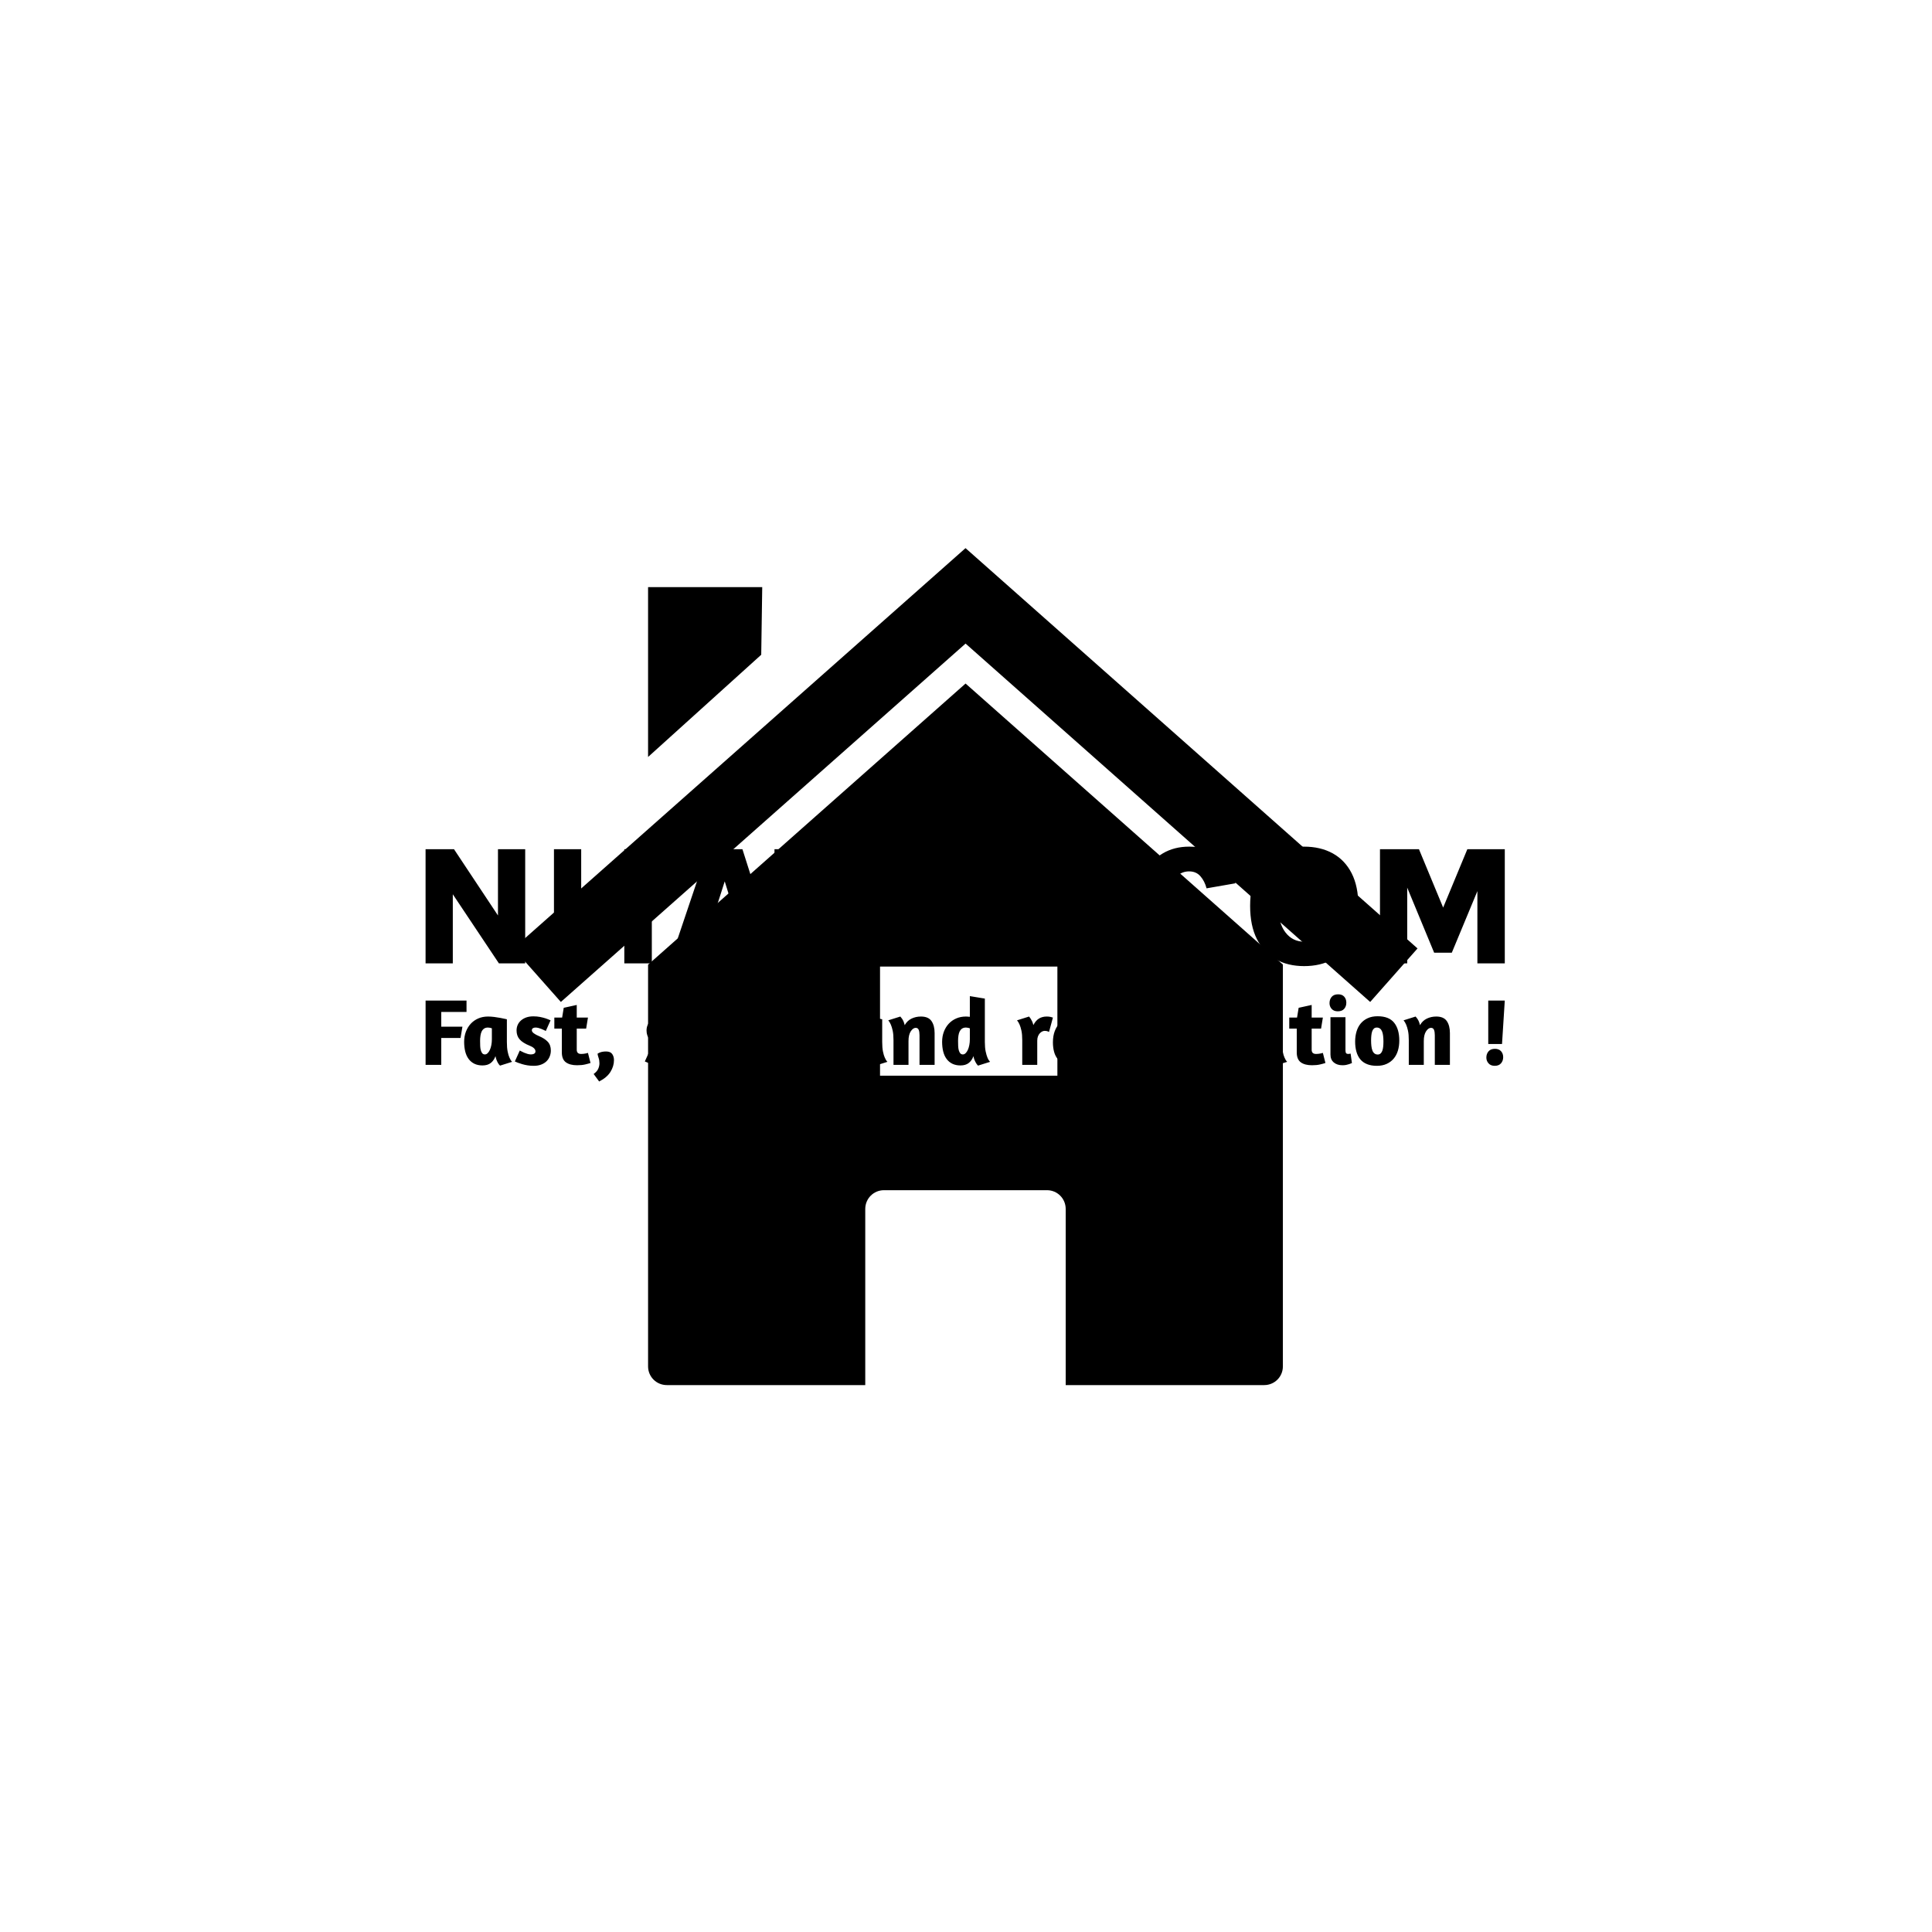 <svg xmlns="http://www.w3.org/2000/svg" version="1.1" xmlns:xlink="http://www.w3.org/1999/xlink" xmlns:svgjs="http://svgjs.dev/svgjs" width="1000" height="1000" viewBox="0 0 1000 1000"><rect width="1000" height="1000" fill="#ffffff"></rect><g transform="matrix(0.7,0,0,0.7,149.576,282.127)"><svg viewBox="0 0 396 247" data-background-color="#ffffff" preserveAspectRatio="xMidYMid meet" height="623" width="1000" xmlns="http://www.w3.org/2000/svg" xmlns:xlink="http://www.w3.org/1999/xlink"><g id="tight-bounds" transform="matrix(1,0,0,1,0.24,-0.1)"><svg viewBox="0 0 395.52 247.2" height="247.2" width="395.52"><g><svg></svg></g><g><svg viewBox="0 0 395.52 247.2" height="247.2" width="395.52"><g transform="matrix(1,0,0,1,39.552,88.508)"><svg viewBox="0 0 316.416 70.185" height="70.185" width="316.416"><g><svg viewBox="0 0 316.416 70.185" height="70.185" width="316.416"><g><svg viewBox="0 0 316.416 70.185" height="70.185" width="316.416"><g><svg viewBox="0 0 316.416 70.185" height="70.185" width="316.416"><g><svg viewBox="0 0 316.416 35.024" height="35.024" width="316.416"><g transform="matrix(1,0,0,1,0,0)"><svg width="316.416" viewBox="4.08 -34.3 317.07 35.1" height="35.024" data-palette-color="#d71e24"><path d="M4.08 0L4.08-33.55 12.43-33.55 25.9-13.25 25.35-13.25 25.35-33.55 33.35-33.55 33.35 0 25.63 0 10.75-22.3 12.08-22.3 12.08 0 4.08 0ZM41.8 0L41.8-33.55 49.8-33.55 49.8-20.33 62.47-20.33 62.47-33.55 70.55-33.55 70.55 0 62.47 0 62.47-13.28 49.8-13.28 49.8 0 41.8 0ZM84.2 0L75.7 0 87-33.55 97.17-33.55 107.85 0 99.42 0 97.6-5.9 86.02-5.9 84.2 0ZM91.97-24.1L88.05-11.83 95.77-11.83 91.97-24.1ZM118.24-26.63L106.59-26.63 106.59-33.55 134.22-33.55 134.22-26.63 122.64-26.63 124.44-28.43 124.44 0 116.44 0 116.44-28.43 118.24-26.63ZM152.49 0.8L152.49 0.8Q147.72 0.8 144.15-1.21 140.59-3.23 138.62-7.16 136.64-11.1 136.64-16.88L136.64-16.88Q136.64-22.8 138.62-26.66 140.59-30.53 144.15-32.41 147.72-34.3 152.49-34.3L152.49-34.3Q157.31-34.3 160.9-32.33 164.49-30.35 166.47-26.48 168.44-22.6 168.44-16.88L168.44-16.88Q168.44-11 166.47-7.06 164.49-3.13 160.9-1.16 157.31 0.8 152.49 0.8ZM152.49-6.38L152.49-6.38Q155.99-6.38 158.09-9.14 160.19-11.9 160.19-16.93L160.19-16.93Q160.19-21.65 158.09-24.39 155.99-27.13 152.49-27.13L152.49-27.13Q149.09-27.13 146.99-24.39 144.89-21.65 144.89-16.88L144.89-16.88Q144.89-11.9 146.99-9.14 149.09-6.38 152.49-6.38ZM182.51-26.63L170.86-26.63 170.86-33.55 198.49-33.55 198.49-26.63 186.91-26.63 188.71-28.43 188.71 0 180.71 0 180.71-28.43 182.51-26.63ZM199.63-4.65L199.63-4.65Q199.63-6.88 201.12-8.35 202.61-9.83 204.98-9.83L204.98-9.83Q207.36-9.83 208.91-8.35 210.46-6.88 210.46-4.65L210.46-4.65Q210.46-2.43 208.91-0.99 207.36 0.45 204.98 0.45L204.98 0.45Q202.61 0.45 201.12-1 199.63-2.45 199.63-4.65ZM228.41 0.8L228.41 0.8Q224.01 0.8 220.67-1.18 217.33-3.15 215.46-7.05 213.58-10.95 213.58-16.73L213.58-16.73Q213.58-22.53 215.44-26.43 217.31-30.33 220.66-32.31 224.01-34.3 228.41-34.3L228.41-34.3Q234.76-34.3 238.08-31.3 241.41-28.3 242.03-23.53L242.03-23.53 233.53-22.05Q232.96-24.2 231.72-25.61 230.48-27.03 228.41-27.03L228.41-27.03Q226.56-27.03 225.15-25.91 223.73-24.8 222.96-22.53 222.18-20.25 222.18-16.73L222.18-16.73Q222.18-13.28 222.98-11.01 223.78-8.75 225.19-7.65 226.61-6.55 228.41-6.55L228.41-6.55Q230.98-6.55 232.26-7.91 233.53-9.28 233.53-11.23L233.53-11.23 241.98-11.23Q241.98-7.35 240.42-4.66 238.86-1.98 235.83-0.59 232.81 0.8 228.41 0.8ZM262.18 0.8L262.18 0.8Q257.41 0.8 253.84-1.21 250.28-3.23 248.31-7.16 246.33-11.1 246.33-16.88L246.33-16.88Q246.33-22.8 248.31-26.66 250.28-30.53 253.84-32.41 257.41-34.3 262.18-34.3L262.18-34.3Q267-34.3 270.59-32.33 274.18-30.35 276.16-26.48 278.13-22.6 278.13-16.88L278.13-16.88Q278.13-11 276.16-7.06 274.18-3.13 270.59-1.16 267 0.8 262.18 0.8ZM262.18-6.38L262.18-6.38Q265.68-6.38 267.78-9.14 269.88-11.9 269.88-16.93L269.88-16.93Q269.88-21.65 267.78-24.39 265.68-27.13 262.18-27.13L262.18-27.13Q258.78-27.13 256.68-24.39 254.58-21.65 254.58-16.88L254.58-16.88Q254.58-11.9 256.68-9.14 258.78-6.38 262.18-6.38ZM284.48 0L284.48-33.55 295.93-33.55 303.35-15.65 302.73-15.65 310.15-33.55 321.15-33.55 321.15 0 313.1 0 313.1-23.88 314.2-23.88 305.58-3.13 300.4-3.13 291.83-23.83 292.48-23.83 292.48 0 284.48 0Z" opacity="1" transform="matrix(1,0,0,1,0,0)" fill="#000000" class="undefined-text-0" data-fill-palette-color="primary" id="text-0"></path></svg></g></svg></g><g transform="matrix(1,0,0,1,0,43.293)"><svg viewBox="0 0 316.416 26.892" height="26.892" width="316.416"><g transform="matrix(1,0,0,1,0,0)"><svg width="316.416" viewBox="3.1 -37.15 568.23 48.3" height="26.892" data-palette-color="#1ebbd7"><path d="M3.1 0L3.1-33.85 24.65-33.85 24.65-27.85 11.35-27.85 11.35-20.1 22.5-20.1 21.5-14.15 11.35-14.15 11.35 0 3.1 0ZM45.9-24L45.9-12.05Q45.9-9.05 46.3-7.05 46.7-5.05 47.25-3.85L47.25-3.85Q47.85-2.4 48.65-1.6L48.65-1.6 42.3 0.4Q41.75-0.1 41.3-0.85L41.3-0.85Q40.9-1.5 40.52-2.43 40.15-3.35 39.9-4.6L39.9-4.6Q39.05-2.25 37.4-0.98 35.75 0.3 33.05 0.3L33.05 0.3Q30.6 0.3 28.77-0.6 26.95-1.5 25.75-3.13 24.55-4.75 23.97-7.05 23.4-9.35 23.4-12.15L23.4-12.15Q23.4-15 24.32-17.45 25.25-19.9 26.9-21.68 28.55-23.45 30.85-24.45 33.15-25.45 35.95-25.45L35.95-25.45Q37.5-25.45 39.25-25.23 41-25 42.45-24.73 43.9-24.45 44.87-24.23 45.85-24 45.9-24L45.9-24ZM34.35-5.5Q35.1-5.5 35.77-6.15 36.45-6.8 36.95-7.9 37.45-9 37.72-10.43 38-11.85 38-13.45L38-13.45 38-19.25Q37.65-19.4 37.02-19.53 36.4-19.65 35.95-19.65L35.95-19.65Q34.75-19.65 33.95-19.13 33.15-18.6 32.67-17.68 32.2-16.75 32-15.45 31.8-14.15 31.8-12.65L31.8-12.65Q31.8-11.25 31.85-9.98 31.9-8.7 32.17-7.7 32.45-6.7 32.95-6.1 33.45-5.5 34.35-5.5L34.35-5.5ZM59.85-25.55L59.85-25.55Q61.75-25.55 63.37-25.23 65-24.9 66.25-24.5L66.25-24.5Q67.7-24 68.9-23.45L68.9-23.45 66.4-17.85Q66-18.05 65.37-18.35 64.75-18.65 64.02-18.95 63.3-19.25 62.5-19.45 61.7-19.65 60.95-19.65L60.95-19.65Q60.15-19.65 59.6-19.3 59.05-18.95 59.05-18.2L59.05-18.2Q59.05-17.4 60.07-16.63 61.1-15.85 62.8-15.15L62.8-15.15Q65.8-13.9 67.42-12.18 69.05-10.45 69.05-7.55L69.05-7.55Q69.05-5.95 68.47-4.48 67.9-3 66.77-1.9 65.65-0.8 63.95-0.15 62.25 0.5 60.05 0.5L60.05 0.5Q58.3 0.5 56.77 0.25 55.25 0 53.97-0.38 52.7-0.75 51.7-1.13 50.7-1.5 50.1-1.8L50.1-1.8 52.7-7.55Q52.95-7.45 53.57-7.1 54.2-6.75 55.02-6.4 55.85-6.05 56.77-5.78 57.7-5.5 58.55-5.5L58.55-5.5Q59.6-5.5 60.27-5.9 60.95-6.3 60.95-7.1L60.95-7.1Q60.95-8.05 60.12-8.8 59.3-9.55 58-10.05L58-10.05Q54.25-11.55 52.62-13.43 51-15.3 51-18.1L51-18.1Q51-19.7 51.6-21.05 52.2-22.4 53.35-23.4 54.5-24.4 56.12-24.98 57.75-25.55 59.85-25.55ZM70.89-19.1L70.89-24.9 74.99-24.9 75.84-30.05 82.69-31.55 82.69-24.9 88.59-24.9 87.64-19.1 82.69-19.1 82.69-7.95Q82.69-5.75 84.99-5.75L84.99-5.75Q86.24-5.75 87.39-6L87.39-6Q87.99-6.15 88.59-6.3L88.59-6.3 89.94-1Q88.94-0.65 87.17-0.23 85.39 0.2 82.84 0.2L82.84 0.2Q79.09 0.2 76.97-1.35 74.84-2.9 74.84-6.6L74.84-6.6 74.84-19.1 70.89-19.1ZM93.64-5.85Q93.69-5.9 93.97-6.08 94.24-6.25 94.77-6.48 95.29-6.7 96.14-6.88 96.99-7.05 98.14-7.05L98.14-7.05Q100.44-7.05 101.37-5.7 102.29-4.35 102.29-2.5L102.29-2.5Q102.29 0.7 100.44 3.68 98.59 6.65 94.49 8.75L94.49 8.75 91.59 4.8Q93.39 3.5 94.02 2.02 94.64 0.55 94.64-0.85L94.64-0.85Q94.64-2.4 94.19-3.7 93.74-5 93.64-5.85L93.64-5.85ZM128.29-25.55L128.29-25.55Q130.19-25.55 131.81-25.23 133.44-24.9 134.69-24.5L134.69-24.5Q136.14-24 137.34-23.45L137.34-23.45 134.84-17.85Q134.44-18.05 133.81-18.35 133.19-18.65 132.46-18.95 131.74-19.25 130.94-19.45 130.14-19.65 129.39-19.65L129.39-19.65Q128.59-19.65 128.04-19.3 127.49-18.95 127.49-18.2L127.49-18.2Q127.49-17.4 128.51-16.63 129.54-15.85 131.24-15.15L131.24-15.15Q134.24-13.9 135.86-12.18 137.49-10.45 137.49-7.55L137.49-7.55Q137.49-5.95 136.91-4.48 136.34-3 135.21-1.9 134.09-0.8 132.39-0.15 130.69 0.5 128.49 0.5L128.49 0.5Q126.74 0.5 125.21 0.25 123.69 0 122.41-0.38 121.14-0.75 120.14-1.13 119.14-1.5 118.54-1.8L118.54-1.8 121.14-7.55Q121.39-7.45 122.01-7.1 122.64-6.75 123.46-6.4 124.29-6.05 125.21-5.78 126.14-5.5 126.99-5.5L126.99-5.5Q128.04-5.5 128.71-5.9 129.39-6.3 129.39-7.1L129.39-7.1Q129.39-8.05 128.56-8.8 127.74-9.55 126.44-10.05L126.44-10.05Q122.69-11.55 121.06-13.43 119.44-15.3 119.44-18.1L119.44-18.1Q119.44-19.7 120.04-21.05 120.64-22.4 121.79-23.4 122.94-24.4 124.56-24.98 126.19-25.55 128.29-25.55ZM162.68-24L162.68-12.05Q162.68-9.05 163.08-7.05 163.48-5.05 164.03-3.85L164.03-3.85Q164.63-2.4 165.43-1.6L165.43-1.6 159.08 0.4Q158.53-0.1 158.08-0.85L158.08-0.85Q157.68-1.5 157.31-2.43 156.93-3.35 156.68-4.6L156.68-4.6Q155.83-2.25 154.18-0.98 152.53 0.3 149.83 0.3L149.83 0.3Q147.38 0.3 145.56-0.6 143.73-1.5 142.53-3.13 141.33-4.75 140.76-7.05 140.18-9.35 140.18-12.15L140.18-12.15Q140.18-15 141.11-17.45 142.03-19.9 143.68-21.68 145.33-23.45 147.63-24.45 149.93-25.45 152.73-25.45L152.73-25.45Q154.28-25.45 156.03-25.23 157.78-25 159.23-24.73 160.68-24.45 161.66-24.23 162.63-24 162.68-24L162.68-24ZM151.13-5.5Q151.88-5.5 152.56-6.15 153.23-6.8 153.73-7.9 154.23-9 154.51-10.43 154.78-11.85 154.78-13.45L154.78-13.45 154.78-19.25Q154.43-19.4 153.81-19.53 153.18-19.65 152.73-19.65L152.73-19.65Q151.53-19.65 150.73-19.13 149.93-18.6 149.46-17.68 148.98-16.75 148.78-15.45 148.58-14.15 148.58-12.65L148.58-12.65Q148.58-11.25 148.63-9.98 148.68-8.7 148.96-7.7 149.23-6.7 149.73-6.1 150.23-5.5 151.13-5.5L151.13-5.5ZM186.13-32.95L182.33-28.95Q182.08-29.35 181.51-29.78 180.93-30.2 180.18-30.2L180.18-30.2Q179.03-30.2 178.23-29.43 177.43-28.65 177.43-27.2L177.43-27.2Q177.43-26.05 177.63-25.1L177.63-25.1 184.03-25.1 183.03-19.1 178.58-19.1 178.58-0.85Q178.58 2 177.71 3.95 176.83 5.9 175.48 7.25 174.13 8.6 172.46 9.5 170.78 10.4 169.23 11.15L169.23 11.15 165.63 5.3Q168.03 4.05 169.36 2.63 170.68 1.2 170.68-0.7L170.68-0.7 170.68-19.1 166.83-19.1 166.83-25.1 170.68-25.1Q170.38-25.85 170.21-26.65 170.03-27.45 170.03-28.35L170.03-28.35Q170.03-30.2 170.68-31.63 171.33-33.05 172.53-34.05 173.73-35.05 175.36-35.58 176.98-36.1 178.93-36.1L178.93-36.1Q181.68-36.1 183.31-35.2 184.93-34.3 186.13-32.95L186.13-32.95ZM184.33-11.85Q184.33-15.2 185.3-17.78 186.28-20.35 188-22.08 189.73-23.8 192.03-24.7 194.33-25.6 197.03-25.6L197.03-25.6Q199.38-25.6 201.03-25.03 202.68-24.45 203.73-23.43 204.78-22.4 205.28-21.03 205.78-19.65 205.78-18.05L205.78-18.05Q205.78-16.25 204.88-14.65 203.98-13.05 202.3-11.83 200.63-10.6 198.25-9.8 195.88-9 192.88-8.75L192.88-8.75Q193.23-7.25 194.15-6.33 195.08-5.4 196.98-5.4L196.98-5.4Q198.08-5.4 199.33-5.65 200.58-5.9 201.63-6.2L201.63-6.2Q202.88-6.55 204.08-7L204.08-7 205.58-1.8Q204.23-1.15 202.63-0.65L202.63-0.65Q201.28-0.25 199.5 0.1 197.73 0.45 195.73 0.45L195.73 0.45Q192.68 0.45 190.5-0.45 188.33-1.35 186.95-2.95 185.58-4.55 184.95-6.83 184.33-9.1 184.33-11.85L184.33-11.85ZM196.03-19.95Q195.08-19.95 194.4-19.4 193.73-18.85 193.33-17.95 192.93-17.05 192.73-15.95 192.53-14.85 192.48-13.8L192.48-13.8Q193.98-13.85 195-14.25 196.03-14.65 196.68-15.25 197.33-15.85 197.63-16.55 197.93-17.25 197.93-17.85L197.93-17.85Q197.93-18.8 197.4-19.38 196.88-19.95 196.03-19.95L196.03-19.95ZM243.52-24L243.52-12.05Q243.52-9.05 243.92-7.05 244.32-5.05 244.87-3.85L244.87-3.85Q245.47-2.4 246.27-1.6L246.27-1.6 239.92 0.4Q239.37-0.1 238.92-0.85L238.92-0.85Q238.52-1.5 238.15-2.43 237.77-3.35 237.52-4.6L237.52-4.6Q236.67-2.25 235.02-0.98 233.37 0.3 230.67 0.3L230.67 0.3Q228.22 0.3 226.4-0.6 224.57-1.5 223.37-3.13 222.17-4.75 221.6-7.05 221.02-9.35 221.02-12.15L221.02-12.15Q221.02-15 221.95-17.45 222.87-19.9 224.52-21.68 226.17-23.45 228.47-24.45 230.77-25.45 233.57-25.45L233.57-25.45Q235.12-25.45 236.87-25.23 238.62-25 240.07-24.73 241.52-24.45 242.5-24.23 243.47-24 243.52-24L243.52-24ZM231.97-5.5Q232.72-5.5 233.4-6.15 234.07-6.8 234.57-7.9 235.07-9 235.35-10.43 235.62-11.85 235.62-13.45L235.62-13.45 235.62-19.25Q235.27-19.4 234.65-19.53 234.02-19.65 233.57-19.65L233.57-19.65Q232.37-19.65 231.57-19.13 230.77-18.6 230.3-17.68 229.82-16.75 229.62-15.45 229.42-14.15 229.42-12.65L229.42-12.65Q229.42-11.25 229.47-9.98 229.52-8.7 229.8-7.7 230.07-6.7 230.57-6.1 231.07-5.5 231.97-5.5L231.97-5.5ZM271.12 0L263.17 0 263.17-15.6Q263.17-17.35 262.75-18.43 262.32-19.5 261.17-19.5L261.17-19.5Q259.77-19.5 258.57-17.68 257.37-15.85 257.37-12.55L257.37-12.55 257.37 0 249.47 0 249.47-13Q249.47-16 249.05-17.98 248.62-19.95 248.07-21.2L248.07-21.2Q247.47-22.6 246.72-23.45L246.72-23.45 253.07-25.45Q253.52-24.95 253.97-24.3L253.97-24.3Q254.37-23.75 254.75-22.88 255.12-22 255.37-20.9L255.37-20.9Q256.67-23.25 258.94-24.35 261.22-25.45 263.92-25.45L263.92-25.45Q267.82-25.45 269.47-23.08 271.12-20.7 271.12-16.75L271.12-16.75 271.12 0ZM300.32-1.6L293.97 0.4 293.67 0.05Q293.37-0.25 292.97-0.9 292.57-1.55 292.17-2.48 291.77-3.4 291.57-4.6L291.57-4.6Q290.72-2.25 289.07-0.98 287.42 0.3 284.72 0.3L284.72 0.3Q282.27 0.3 280.44-0.6 278.62-1.5 277.42-3.13 276.22-4.75 275.64-7.05 275.07-9.35 275.07-12.15L275.07-12.15Q275.07-15 275.99-17.45 276.92-19.9 278.57-21.68 280.22-23.45 282.52-24.45 284.82-25.45 287.62-25.45L287.62-25.45Q288.07-25.45 288.59-25.4 289.12-25.35 289.67-25.3L289.67-25.3 289.67-36.2 297.57-34.9 297.57-12.05Q297.57-9.1 297.99-7.1 298.42-5.1 298.92-3.88 299.42-2.65 299.87-2.15L299.87-2.15 300.32-1.6ZM286.02-5.5Q286.77-5.5 287.44-6.15 288.12-6.8 288.62-7.9 289.12-9 289.39-10.43 289.67-11.85 289.67-13.45L289.67-13.45 289.67-19.25Q289.32-19.4 288.69-19.53 288.07-19.65 287.62-19.65L287.62-19.65Q286.42-19.65 285.62-19.13 284.82-18.6 284.34-17.68 283.87-16.75 283.67-15.45 283.47-14.15 283.47-12.65L283.47-12.65Q283.47-11.25 283.52-9.98 283.57-8.7 283.84-7.7 284.12-6.7 284.62-6.1 285.12-5.5 286.02-5.5L286.02-5.5ZM329.01-17.9Q328.46-17.9 327.81-17.6 327.16-17.3 326.56-16.68 325.96-16.05 325.56-15.08 325.16-14.1 325.16-12.75L325.16-12.75 325.16 0 317.26 0 317.26-13Q317.26-16 316.84-17.98 316.41-19.95 315.86-21.2L315.86-21.2Q315.26-22.6 314.51-23.45L314.51-23.45 320.86-25.45Q321.26-24.95 321.71-24.3L321.71-24.3Q322.06-23.75 322.46-22.9 322.86-22.05 323.11-20.95L323.11-20.95Q324.36-23.35 326.09-24.4 327.81-25.45 330.16-25.45L330.16-25.45Q331.21-25.45 332.04-25.28 332.86-25.1 333.41-24.9L333.41-24.9 331.36-17.35Q331.01-17.55 330.44-17.73 329.86-17.9 329.01-17.9L329.01-17.9ZM333.41-11.85Q333.41-15.2 334.38-17.78 335.36-20.35 337.08-22.08 338.81-23.8 341.11-24.7 343.41-25.6 346.11-25.6L346.11-25.6Q348.46-25.6 350.11-25.03 351.76-24.45 352.81-23.43 353.86-22.4 354.36-21.03 354.86-19.65 354.86-18.05L354.86-18.05Q354.86-16.25 353.96-14.65 353.06-13.05 351.38-11.83 349.71-10.6 347.33-9.8 344.96-9 341.96-8.75L341.96-8.75Q342.31-7.25 343.24-6.33 344.16-5.4 346.06-5.4L346.06-5.4Q347.16-5.4 348.41-5.65 349.66-5.9 350.71-6.2L350.71-6.2Q351.96-6.55 353.16-7L353.16-7 354.66-1.8Q353.31-1.15 351.71-0.65L351.71-0.65Q350.36-0.25 348.58 0.1 346.81 0.45 344.81 0.45L344.81 0.45Q341.76 0.45 339.58-0.45 337.41-1.35 336.04-2.95 334.66-4.55 334.04-6.83 333.41-9.1 333.41-11.85L333.41-11.85ZM345.11-19.95Q344.16-19.95 343.49-19.4 342.81-18.85 342.41-17.95 342.01-17.05 341.81-15.95 341.61-14.85 341.56-13.8L341.56-13.8Q343.06-13.85 344.08-14.25 345.11-14.65 345.76-15.25 346.41-15.85 346.71-16.55 347.01-17.25 347.01-17.85L347.01-17.85Q347.01-18.8 346.49-19.38 345.96-19.95 345.11-19.95L345.11-19.95ZM367.51 9.7L359.61 11.05 359.61-13Q359.61-16 359.18-17.98 358.76-19.95 358.21-21.2L358.21-21.2Q357.61-22.6 356.86-23.45L356.86-23.45 363.21-25.45Q363.81-24.85 364.31-24L364.31-24Q364.71-23.3 365.11-22.23 365.51-21.15 365.71-19.75L365.71-19.75Q366.66-22.6 368.33-24.03 370.01-25.45 372.71-25.45L372.71-25.45Q375.06-25.45 376.83-24.55 378.61-23.65 379.78-22.03 380.96-20.4 381.53-18.1 382.11-15.8 382.11-12.95L382.11-12.95Q382.11-10.15 381.21-7.73 380.31-5.3 378.68-3.53 377.06-1.75 374.86-0.73 372.66 0.3 370.11 0.3L370.11 0.3Q368.71 0.3 367.51 0L367.51 0 367.51 9.7ZM371.16-19.65Q370.41-19.65 369.73-19.03 369.06-18.4 368.56-17.38 368.06-16.35 367.78-14.98 367.51-13.6 367.51-12.1L367.51-12.1 367.51-5.85Q367.86-5.75 368.46-5.63 369.06-5.5 369.56-5.5L369.56-5.5Q370.76-5.5 371.56-6.03 372.36-6.55 372.83-7.48 373.31-8.4 373.51-9.68 373.71-10.95 373.71-12.45L373.71-12.45Q373.71-13.85 373.66-15.15 373.61-16.45 373.33-17.45 373.06-18.45 372.56-19.05 372.06-19.65 371.16-19.65L371.16-19.65ZM399.81-12.6L399.81-25.1 407.7-25.1 407.7-12.05Q407.7-9.05 408.1-7.05 408.5-5.05 409.06-3.85L409.06-3.85Q409.65-2.4 410.45-1.6L410.45-1.6 404.1 0.4Q403.65-0.05 403.2-0.75L403.2-0.75Q402.81-1.3 402.4-2.18 402-3.05 401.75-4.2L401.75-4.2Q400.45-1.85 398.18-0.78 395.9 0.3 393.25 0.3L393.25 0.3Q391.31 0.3 389.93-0.33 388.56-0.95 387.68-2.08 386.81-3.2 386.43-4.8 386.06-6.4 386.06-8.4L386.06-8.4 386.06-25.1 394-25.1 394-9.45Q394-7.7 394.43-6.63 394.85-5.55 396-5.55L396-5.55Q397.4-5.55 398.6-7.43 399.81-9.3 399.81-12.6L399.81-12.6ZM411.8-19.1L411.8-24.9 415.9-24.9 416.75-30.05 423.6-31.55 423.6-24.9 429.5-24.9 428.55-19.1 423.6-19.1 423.6-7.95Q423.6-5.75 425.9-5.75L425.9-5.75Q427.15-5.75 428.3-6L428.3-6Q428.9-6.15 429.5-6.3L429.5-6.3 430.85-1Q429.85-0.65 428.08-0.23 426.3 0.2 423.75 0.2L423.75 0.2Q420 0.2 417.88-1.35 415.75-2.9 415.75-6.6L415.75-6.6 415.75-19.1 411.8-19.1ZM454-24L454-12.05Q454-9.05 454.4-7.05 454.8-5.05 455.35-3.85L455.35-3.85Q455.95-2.4 456.75-1.6L456.75-1.6 450.4 0.4Q449.85-0.1 449.4-0.85L449.4-0.85Q449-1.5 448.63-2.43 448.25-3.35 448-4.6L448-4.6Q447.15-2.25 445.5-0.98 443.85 0.3 441.15 0.3L441.15 0.3Q438.7 0.3 436.88-0.6 435.05-1.5 433.85-3.13 432.65-4.75 432.08-7.05 431.5-9.35 431.5-12.15L431.5-12.15Q431.5-15 432.43-17.45 433.35-19.9 435-21.68 436.65-23.45 438.95-24.45 441.25-25.45 444.05-25.45L444.05-25.45Q445.6-25.45 447.35-25.23 449.1-25 450.55-24.73 452-24.45 452.98-24.23 453.95-24 454-24L454-24ZM442.45-5.5Q443.2-5.5 443.88-6.15 444.55-6.8 445.05-7.9 445.55-9 445.83-10.43 446.1-11.85 446.1-13.45L446.1-13.45 446.1-19.25Q445.75-19.4 445.13-19.53 444.5-19.65 444.05-19.65L444.05-19.65Q442.85-19.65 442.05-19.13 441.25-18.6 440.78-17.68 440.3-16.75 440.1-15.45 439.9-14.15 439.9-12.65L439.9-12.65Q439.9-11.25 439.95-9.98 440-8.7 440.28-7.7 440.55-6.7 441.05-6.1 441.55-5.5 442.45-5.5L442.45-5.5ZM457.85-19.1L457.85-24.9 461.95-24.9 462.8-30.05 469.65-31.55 469.65-24.9 475.55-24.9 474.6-19.1 469.65-19.1 469.65-7.95Q469.65-5.75 471.95-5.75L471.95-5.75Q473.2-5.75 474.35-6L474.35-6Q474.95-6.15 475.55-6.3L475.55-6.3 476.9-1Q475.9-0.65 474.12-0.23 472.35 0.2 469.8 0.2L469.8 0.2Q466.05 0.2 463.92-1.35 461.8-2.9 461.8-6.6L461.8-6.6 461.8-19.1 457.85-19.1ZM485.9 0.2Q483.05 0.2 481.3-1.28 479.55-2.75 479.55-5.45L479.55-5.45 479.55-25.1 487.45-25.1 487.45-7.7Q487.45-6.55 487.8-6.15 488.15-5.75 488.85-5.75L488.85-5.75Q489.25-5.75 489.65-5.83 490.05-5.9 490.15-5.95L490.15-5.95 490.85-1Q490.8-0.95 490.4-0.78 490-0.6 489.35-0.38 488.7-0.15 487.8 0.03 486.9 0.2 485.9 0.2L485.9 0.2ZM483.6-37.15Q485.7-37.15 486.8-35.9 487.9-34.65 487.9-32.75L487.9-32.75Q487.9-30.8 486.77-29.5 485.65-28.2 483.4-28.2L483.4-28.2Q481.3-28.2 480.17-29.48 479.05-30.75 479.05-32.5L479.05-32.5Q479.05-34.5 480.2-35.83 481.35-37.15 483.6-37.15L483.6-37.15ZM504.39-25.6Q510.34-25.6 513.07-22.2 515.79-18.8 515.79-12.8L515.79-12.8Q515.79-9.95 515.07-7.53 514.34-5.1 512.87-3.33 511.39-1.55 509.17-0.53 506.94 0.5 503.99 0.5L503.99 0.5Q500.99 0.5 498.82-0.38 496.64-1.25 495.27-2.9 493.89-4.55 493.22-6.93 492.54-9.3 492.54-12.25L492.54-12.25Q492.54-15.1 493.27-17.55 493.99-20 495.47-21.78 496.94-23.55 499.17-24.58 501.39-25.6 504.39-25.6L504.39-25.6ZM503.94-19.65Q503.04-19.65 502.44-19.13 501.84-18.6 501.52-17.68 501.19-16.75 501.07-15.5 500.94-14.25 500.94-12.8L500.94-12.8Q500.94-11.3 501.09-9.95 501.24-8.6 501.62-7.6 501.99-6.6 502.69-6.03 503.39-5.45 504.44-5.45L504.44-5.45Q505.34-5.45 505.94-6 506.54-6.55 506.87-7.48 507.19-8.4 507.32-9.65 507.44-10.9 507.44-12.3L507.44-12.3Q507.44-13.85 507.29-15.18 507.14-16.5 506.77-17.5 506.39-18.5 505.69-19.07 504.99-19.65 503.94-19.65L503.94-19.65ZM542.44 0L534.49 0 534.49-15.6Q534.49-17.35 534.07-18.43 533.64-19.5 532.49-19.5L532.49-19.5Q531.09-19.5 529.89-17.68 528.69-15.85 528.69-12.55L528.69-12.55 528.69 0 520.79 0 520.79-13Q520.79-16 520.37-17.98 519.94-19.95 519.39-21.2L519.39-21.2Q518.79-22.6 518.04-23.45L518.04-23.45 524.39-25.45Q524.84-24.95 525.29-24.3L525.29-24.3Q525.69-23.75 526.07-22.88 526.44-22 526.69-20.9L526.69-20.9Q527.99-23.25 530.27-24.35 532.54-25.45 535.24-25.45L535.24-25.45Q539.14-25.45 540.79-23.08 542.44-20.7 542.44-16.75L542.44-16.75 542.44 0ZM566.13-8.45Q568.24-8.45 569.36-7.2 570.49-5.95 570.49-4.05L570.49-4.05Q570.49-2.15 569.36-0.83 568.24 0.5 566.03 0.5L566.03 0.5Q563.93 0.5 562.78-0.8 561.63-2.1 561.63-3.85L561.63-3.85Q561.63-5.8 562.78-7.13 563.93-8.45 566.13-8.45L566.13-8.45ZM562.63-11L562.63-33.85 571.33-33.85 569.88-11 562.63-11Z" opacity="1" transform="matrix(1,0,0,1,0,0)" fill="#000000" class="undefined-text-1" data-fill-palette-color="secondary" id="text-1"></path></svg></g></svg></g></svg></g></svg></g></svg></g></svg></g><g mask="url(#d0b4700a-fae5-450a-9163-667e13c2fbc1)"><g transform="matrix(0.611, 0, 0, 0.611, 65.324, 1)"><svg xmlns="http://www.w3.org/2000/svg" xmlns:xlink="http://www.w3.org/1999/xlink" version="1.1" x="0" y="0" viewBox="15.334 23.986 433.789 401.571" enable-background="new 0 0 463.893 438.877" xml:space="preserve" height="401.571" width="433.789" class="icon-none" data-fill-palette-color="accent" id="none"><path d="M232.272 88.949L79.937 223.837v192.749c0 4.979 4.023 8.971 9.001 8.971h95.205v-84.51c0-4.979 3.994-9 8.971-9h78.229c4.978 0 8.97 4.021 8.97 9v84.51h95.235c4.979 0 8.972-3.992 8.972-8.971V223.779L232.272 88.949zM276.328 277.105h-85.096V224.74h85.096V277.105z" fill="#000000" data-fill-palette-color="accent"></path><path d="M79.937 42.699h54.771l-0.479 32.438-54.293 49.048V42.699z" fill="#000000" data-fill-palette-color="accent"></path><path d="M231.388 24.746L15.334 216.053l22.758 25.676 194.18-171.952 194.136 171.952 22.715-25.676L233.113 24.746l-0.884-0.76L231.388 24.746z" fill="#000000" data-fill-palette-color="accent"></path></svg></g></g></svg></g><defs><mask id="d0b4700a-fae5-450a-9163-667e13c2fbc1"><rect width="640" height="400" fill="white"></rect><rect width="348.058" height="86.722" fill="black" x="145.971" y="156.639" id="transform-me" transform="matrix(1,0,0,1,-122.24,-76.4)"></rect></mask></defs></svg><rect width="395.52" height="247.2" fill="none" stroke="none" visibility="hidden"></rect></g></svg></g></svg>